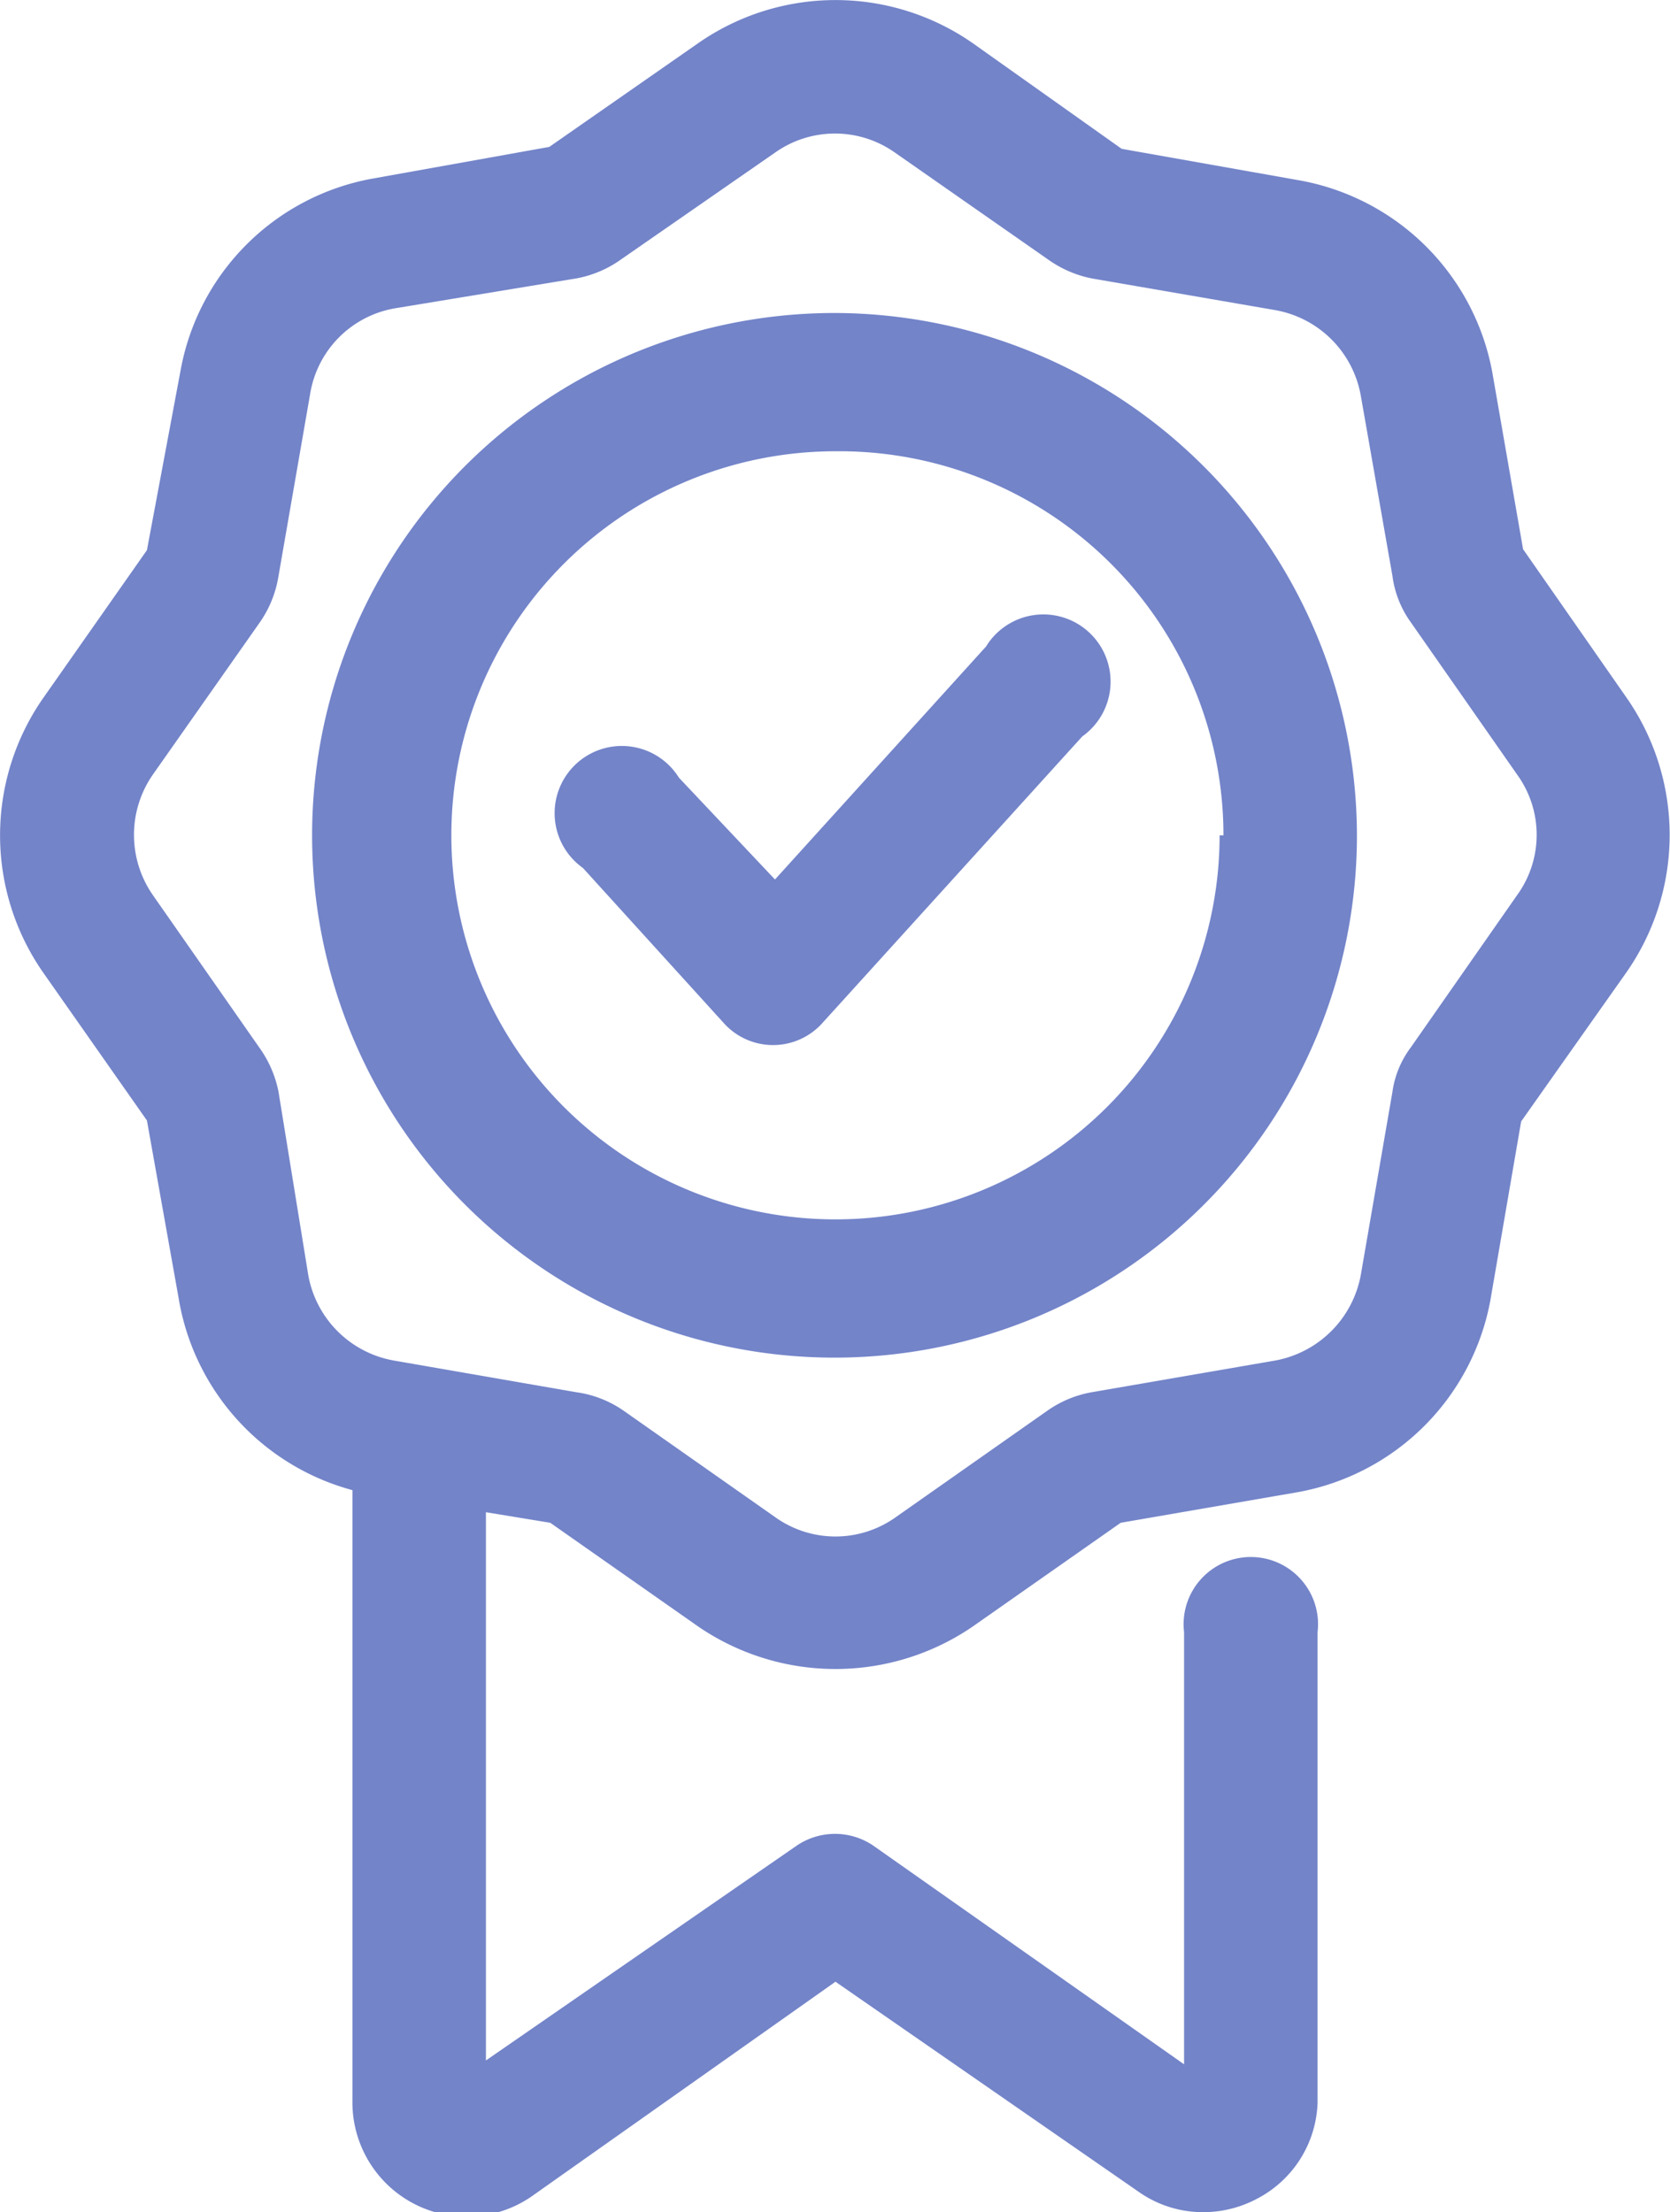 <svg xmlns="http://www.w3.org/2000/svg" viewBox="0 0 17.39 23.04"><defs><style>.cls-1{fill:#7384c9;}</style></defs><g id="Layer_2" data-name="Layer 2"><g id="Layer_1-2" data-name="Layer 1"><path class="cls-1" d="M16.94,7.27,15.86,5.72l-.32-1.84a2.49,2.49,0,0,0-2-2l-1.86-.33L10.13.45a2.5,2.5,0,0,0-2.86,0L5.72,1.53l-1.84.33a2.48,2.48,0,0,0-2,2L1.53,5.73.45,7.27a2.5,2.5,0,0,0,0,2.86l1.08,1.54.33,1.85a2.49,2.49,0,0,0,1.81,2v6.36a1.19,1.19,0,0,0,1.86,1L8.7,20.64l3.16,2.19a1.16,1.16,0,0,0,.67.21,1.19,1.19,0,0,0,.56-.14,1.17,1.17,0,0,0,.63-1V17a.7.7,0,1,0-1.39,0v4.5L9.09,19.22a.71.71,0,0,0-.79,0L5.06,21.46V15.75l.67.11,1.54,1.08a2.53,2.53,0,0,0,2.86,0l1.54-1.08,1.85-.32a2.49,2.49,0,0,0,2-2l.32-1.86,1.08-1.53A2.5,2.5,0,0,0,16.94,7.27ZM15.8,9.32l-1.11,1.59a1,1,0,0,0-.19.46l-.33,1.91a1.11,1.11,0,0,1-.89.89l-1.91.33a1.15,1.15,0,0,0-.46.19L9.33,15.8a1.08,1.08,0,0,1-1.26,0L6.49,14.69A1.14,1.14,0,0,0,6,14.5l-1.9-.33a1.1,1.1,0,0,1-.89-.89L2.9,11.37a1.18,1.18,0,0,0-.2-.46L1.59,9.32a1.1,1.1,0,0,1,0-1.25L2.7,6.49A1.16,1.16,0,0,0,2.9,6l.33-1.9a1.08,1.08,0,0,1,.89-.89L6,2.9a1.16,1.16,0,0,0,.47-.2L8.07,1.59a1.08,1.08,0,0,1,1.25,0L10.91,2.7a1.18,1.18,0,0,0,.46.2l1.91.33a1.1,1.1,0,0,1,.89.89L14.5,6a1.06,1.06,0,0,0,.19.48L15.8,8.07A1.07,1.07,0,0,1,15.8,9.32Z"/><path class="cls-1" d="M8.7,3.26A5.44,5.44,0,1,0,14.13,8.7,5.45,5.45,0,0,0,8.7,3.26Zm4,5.44a4,4,0,1,1-4-4A4,4,0,0,1,12.74,8.7Z"/><path class="cls-1" d="M10.28,6.72,8.07,9.16l-1-1.06a.7.7,0,1,0-1,.94l1.48,1.63a.69.69,0,0,0,1,0l2.72-3a.7.7,0,1,0-1-.94Z"/></g></g></svg>